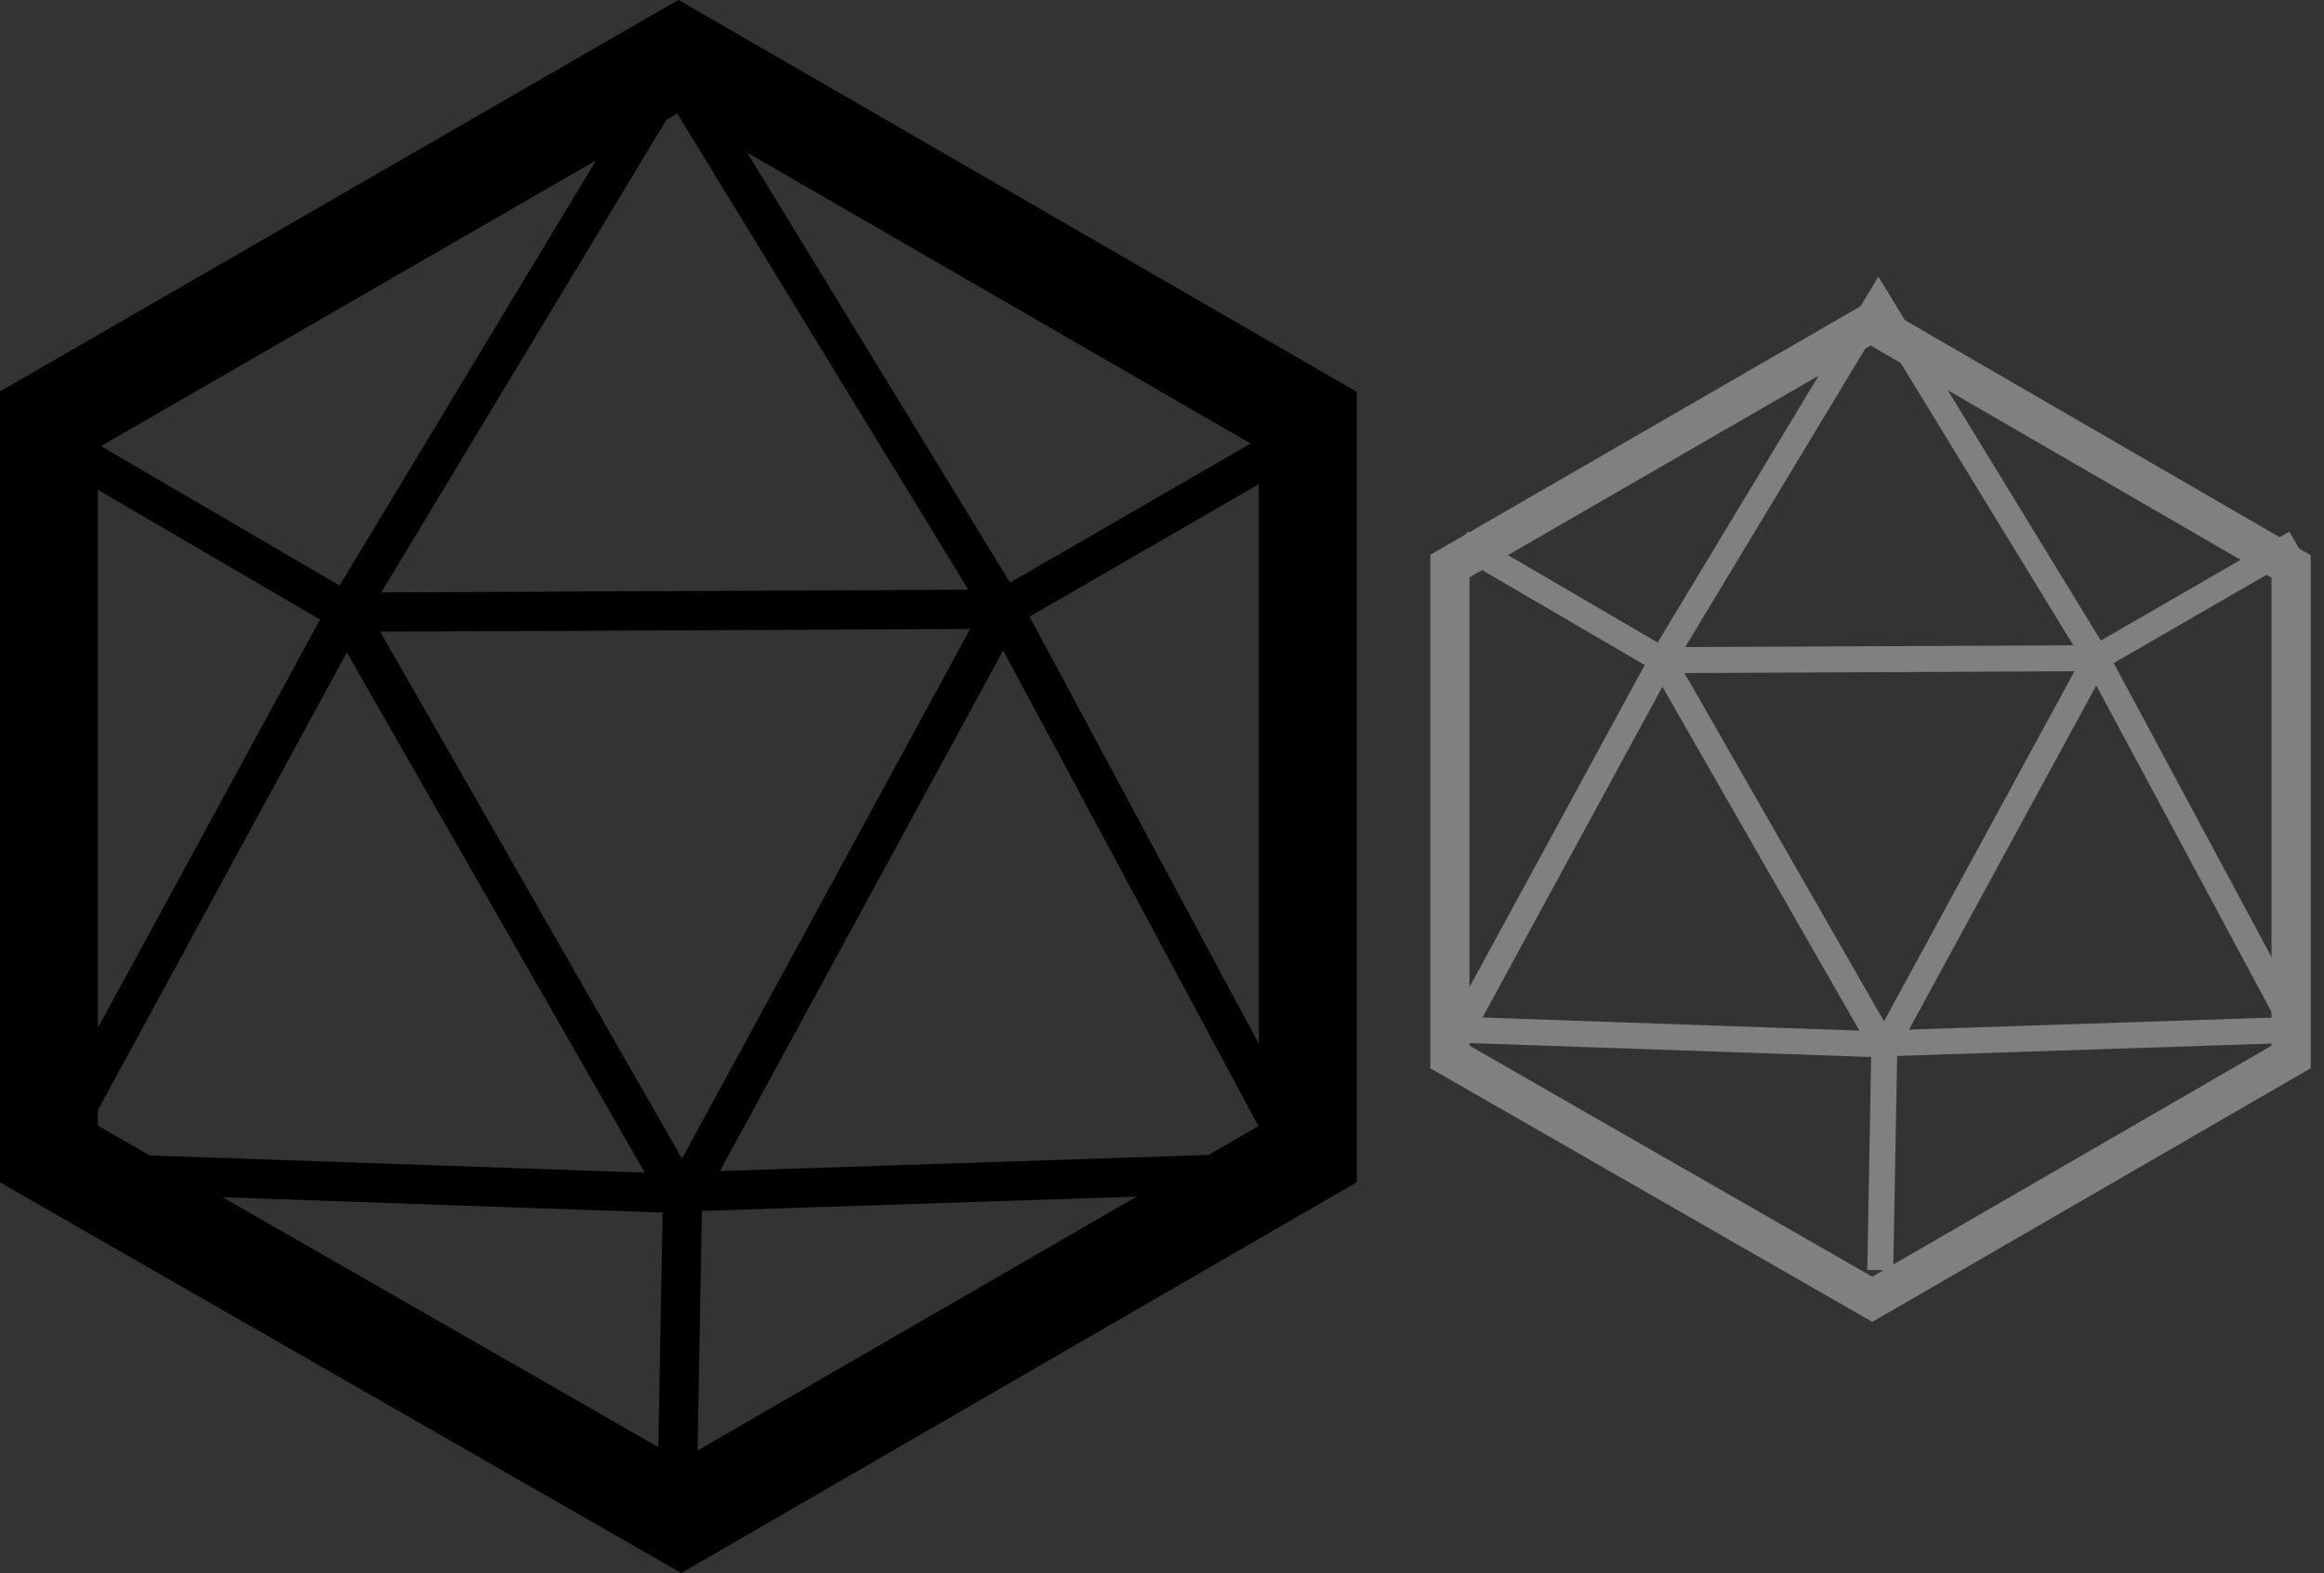 <?xml version="1.0" encoding="UTF-8" standalone="no"?>
<svg
   xmlns:dc="http://purl.org/dc/elements/1.1/"
   xmlns:cc="http://creativecommons.org/ns#"
   xmlns:rdf="http://www.w3.org/1999/02/22-rdf-syntax-ns#"
   xmlns:svg="http://www.w3.org/2000/svg"
   xmlns="http://www.w3.org/2000/svg"
   id="svg6062"
   version="1.1"
   viewBox="0 0 5.937 4.019"
   height="4.019mm"
   width="5.937mm">
  <rect x="0" y="0" width="5.937" height="4.019" fill="#333333" stroke="none"/>
  <defs
     id="defs6056" />
  <g
     transform="translate(-22.242,-85.86)"
     id="layer1">
    <g
       transform="translate(-98.623,-79.579)"
       id="g5997">
      <path
         style="fill:none;stroke:#000000;stroke-width:0.25;stroke-linecap:butt;stroke-linejoin:miter;stroke-opacity:1"
         d="m 122.598,165.583 -1.608,0.928 v 1.876 l 1.615,0.926 1.601,-0.926 v -1.875 z"
         id="path5740-7-5" />
      <g
         id="g5759-7-3"
         style="stroke:#000000;stroke-width:1.7"
         transform="matrix(0.059,0,0,0.059,126.394,155.045)">
        <path
           id="path5742-9-8"
           d="m -91.886,194.983 13.172,7.693 28.443,-0.132 13.066,-7.55"
           style="fill:none;stroke:#000000;stroke-width:1.7;stroke-linecap:butt;stroke-linejoin:miter;stroke-opacity:1" />
        <path
           id="path5744-65-8"
           d="m -91.886,226.884 26.666,0.927 28.014,-0.926"
           style="fill:none;stroke:#000000;stroke-width:1.7;stroke-linecap:butt;stroke-linejoin:miter;stroke-opacity:1" />
        <path
           id="path5746-0-2"
           d="m -91.886,226.884 13.172,-24.208 14.169,-23.481 14.274,23.349 13.066,24.342"
           style="fill:none;stroke:#000000;stroke-width:1.7;stroke-linecap:butt;stroke-linejoin:miter;stroke-opacity:1" />
        <path
           id="path5750-5-9"
           d="m -78.714,202.676 14.552,25.4 13.891,-25.532"
           style="fill:none;stroke:#000000;stroke-width:1.7;stroke-linecap:butt;stroke-linejoin:miter;stroke-opacity:1" />
        <path
           id="path5752-80-2"
           d="m -64.161,228.076 -0.265,14.552"
           style="fill:none;stroke:#000000;stroke-width:1.7;stroke-linecap:butt;stroke-linejoin:miter;stroke-opacity:1" />
      </g>
      <path
         style="fill:none;stroke:#808080;stroke-width:0.1;stroke-linecap:butt;stroke-linejoin:miter;stroke-opacity:1"
         d="m 125.644,166.264 -1.075,0.621 v 1.254 l 1.079,0.619 1.07,-0.619 v -1.253 z"
         id="path5740-2-5-3" />
      <g
         id="g5759-4-0-4"
         style="stroke:#808080;stroke-width:1.7"
         transform="matrix(0.039,0,0,0.039,128.181,159.221)">
        <path
           id="path5742-1-8-3"
           d="m -91.886,194.983 13.172,7.693 28.443,-0.132 13.066,-7.55"
           style="fill:none;stroke:#808080;stroke-width:1.7;stroke-linecap:butt;stroke-linejoin:miter;stroke-opacity:1" />
        <path
           id="path5744-6-8-9"
           d="m -91.886,226.884 26.666,0.927 28.014,-0.926"
           style="fill:none;stroke:#808080;stroke-width:1.7;stroke-linecap:butt;stroke-linejoin:miter;stroke-opacity:1" />
        <path
           id="path5746-2-6-1"
           d="m -91.886,226.884 13.172,-24.208 14.169,-23.481 14.274,23.349 13.066,24.342"
           style="fill:none;stroke:#808080;stroke-width:1.7;stroke-linecap:butt;stroke-linejoin:miter;stroke-opacity:1" />
        <path
           id="path5750-6-9-9"
           d="m -78.714,202.676 14.552,25.4 13.891,-25.532"
           style="fill:none;stroke:#808080;stroke-width:1.7;stroke-linecap:butt;stroke-linejoin:miter;stroke-opacity:1" />
        <path
           id="path5752-7-4-9"
           d="m -64.161,228.076 -0.265,14.552"
           style="fill:none;stroke:#808080;stroke-width:1.7;stroke-linecap:butt;stroke-linejoin:miter;stroke-opacity:1" />
      </g>
    </g>
    <g
       transform="translate(-90.99,-62.785)"
       id="g6031">
      <path
         id="path5922"
         d="m 119.156,156.643 -1.608,0.928 v 1.876 l 1.615,0.926 1.601,-0.926 v -1.875 z"
         style="fill:#000000;stroke:#000000;stroke-width:0.25;stroke-linecap:butt;stroke-linejoin:miter;stroke-opacity:1" />
      <path
         style="fill:none;stroke:#ffffff;stroke-width:0.1;stroke-linecap:butt;stroke-linejoin:miter;stroke-opacity:1"
         d="m 119.156,156.643 -1.608,0.928 v 1.876 l 1.615,0.926 1.601,-0.926 v -1.875 z"
         id="path5740-23" />
      <g
         id="g5759-8"
         style="stroke:#ffffff;stroke-width:1.7"
         transform="matrix(0.059,0,0,0.059,122.952,146.105)">
        <path
           id="path5742-6"
           d="m -91.886,194.983 13.172,7.693 28.443,-0.132 13.066,-7.55"
           style="fill:none;stroke:#ffffff;stroke-width:1.7;stroke-linecap:butt;stroke-linejoin:miter;stroke-opacity:1" />
        <path
           id="path5744-67"
           d="m -91.886,226.884 26.666,0.927 28.014,-0.926"
           style="fill:none;stroke:#ffffff;stroke-width:1.7;stroke-linecap:butt;stroke-linejoin:miter;stroke-opacity:1" />
        <path
           id="path5746-3"
           d="m -91.886,226.884 13.172,-24.208 14.169,-23.481 14.274,23.349 13.066,24.342"
           style="fill:none;stroke:#ffffff;stroke-width:1.7;stroke-linecap:butt;stroke-linejoin:miter;stroke-opacity:1" />
        <path
           id="path5750-7"
           d="m -78.714,202.676 14.552,25.4 13.891,-25.532"
           style="fill:none;stroke:#ffffff;stroke-width:1.7;stroke-linecap:butt;stroke-linejoin:miter;stroke-opacity:1" />
        <path
           id="path5752-8"
           d="m -64.161,228.076 -0.265,14.552"
           style="fill:none;stroke:#ffffff;stroke-width:1.7;stroke-linecap:butt;stroke-linejoin:miter;stroke-opacity:1" />
      </g>
      <path
         style="fill:none;stroke:#000000;stroke-width:0.167;stroke-linecap:butt;stroke-linejoin:miter;stroke-opacity:1"
         d="m 122.202,157.323 -1.075,0.621 v 1.254 l 1.079,0.619 1.07,-0.619 v -1.253 z"
         id="path5740-2-0" />
      <g
         id="g5759-4-6"
         style="stroke:#000000;stroke-width:1.7"
         transform="matrix(0.039,0,0,0.039,124.739,150.28)">
        <path
           id="path5742-1-3"
           d="m -91.886,194.983 13.172,7.693 28.443,-0.132 13.066,-7.55"
           style="fill:none;stroke:#000000;stroke-width:1.7;stroke-linecap:butt;stroke-linejoin:miter;stroke-opacity:1" />
        <path
           id="path5744-6-7"
           d="m -91.886,226.884 26.666,0.927 28.014,-0.926"
           style="fill:none;stroke:#000000;stroke-width:1.7;stroke-linecap:butt;stroke-linejoin:miter;stroke-opacity:1" />
        <path
           id="path5746-2-5"
           d="m -91.886,226.884 13.172,-24.208 14.169,-23.481 14.274,23.349 13.066,24.342"
           style="fill:none;stroke:#000000;stroke-width:1.7;stroke-linecap:butt;stroke-linejoin:miter;stroke-opacity:1" />
        <path
           id="path5750-6-5"
           d="m -78.714,202.676 14.552,25.4 13.891,-25.532"
           style="fill:none;stroke:#000000;stroke-width:1.7;stroke-linecap:butt;stroke-linejoin:miter;stroke-opacity:1" />
        <path
           id="path5752-7-3"
           d="m -64.161,228.076 -0.265,14.552"
           style="fill:none;stroke:#000000;stroke-width:1.7;stroke-linecap:butt;stroke-linejoin:miter;stroke-opacity:1" />
      </g>
    </g>
    <g
       transform="translate(-105.906,-64.948)"
       id="g6014">
      <path
         id="path5924"
         d="m 129.498,157.229 -1.075,0.621 v 1.254 l 1.079,0.619 1.07,-0.619 v -1.253 z"
         style="fill:#000000;stroke:#000000;stroke-width:0.167;stroke-linecap:butt;stroke-linejoin:miter;stroke-opacity:1" />
      <path
         style="fill:none;stroke:#000000;stroke-width:0.25;stroke-linecap:butt;stroke-linejoin:miter;stroke-opacity:1"
         d="m 126.452,156.549 -1.608,0.928 v 1.876 l 1.615,0.926 1.601,-0.926 v -1.875 z"
         id="path5740-7" />
      <g
         id="g5759-7"
         style="stroke:#000000;stroke-width:1.7"
         transform="matrix(0.059,0,0,0.059,130.248,146.011)">
        <path
           id="path5742-9"
           d="m -91.886,194.983 13.172,7.693 28.443,-0.132 13.066,-7.55"
           style="fill:none;stroke:#000000;stroke-width:1.7;stroke-linecap:butt;stroke-linejoin:miter;stroke-opacity:1" />
        <path
           id="path5744-65"
           d="m -91.886,226.884 26.666,0.927 28.014,-0.926"
           style="fill:none;stroke:#000000;stroke-width:1.7;stroke-linecap:butt;stroke-linejoin:miter;stroke-opacity:1" />
        <path
           id="path5746-0"
           d="m -91.886,226.884 13.172,-24.208 14.169,-23.481 14.274,23.349 13.066,24.342"
           style="fill:none;stroke:#000000;stroke-width:1.7;stroke-linecap:butt;stroke-linejoin:miter;stroke-opacity:1" />
        <path
           id="path5750-5"
           d="m -78.714,202.676 14.552,25.4 13.891,-25.532"
           style="fill:none;stroke:#000000;stroke-width:1.7;stroke-linecap:butt;stroke-linejoin:miter;stroke-opacity:1" />
        <path
           id="path5752-80"
           d="m -64.161,228.076 -0.265,14.552"
           style="fill:none;stroke:#000000;stroke-width:1.7;stroke-linecap:butt;stroke-linejoin:miter;stroke-opacity:1" />
      </g>
      <path
         style="fill:none;stroke:#ffffff;stroke-width:0.1;stroke-linecap:butt;stroke-linejoin:miter;stroke-opacity:1"
         d="m 129.498,157.229 -1.075,0.621 v 1.254 l 1.079,0.619 1.07,-0.619 v -1.253 z"
         id="path5740-2-5" />
      <g
         id="g5759-4-0"
         style="stroke:#ffffff;stroke-width:1.7"
         transform="matrix(0.039,0,0,0.039,132.035,150.186)">
        <path
           id="path5742-1-8"
           d="m -91.886,194.983 13.172,7.693 28.443,-0.132 13.066,-7.55"
           style="fill:none;stroke:#ffffff;stroke-width:1.7;stroke-linecap:butt;stroke-linejoin:miter;stroke-opacity:1" />
        <path
           id="path5744-6-8"
           d="m -91.886,226.884 26.666,0.927 28.014,-0.926"
           style="fill:none;stroke:#ffffff;stroke-width:1.7;stroke-linecap:butt;stroke-linejoin:miter;stroke-opacity:1" />
        <path
           id="path5746-2-6"
           d="m -91.886,226.884 13.172,-24.208 14.169,-23.481 14.274,23.349 13.066,24.342"
           style="fill:none;stroke:#ffffff;stroke-width:1.7;stroke-linecap:butt;stroke-linejoin:miter;stroke-opacity:1" />
        <path
           id="path5750-6-9"
           d="m -78.714,202.676 14.552,25.4 13.891,-25.532"
           style="fill:none;stroke:#ffffff;stroke-width:1.7;stroke-linecap:butt;stroke-linejoin:miter;stroke-opacity:1" />
        <path
           id="path5752-7-4"
           d="m -64.161,228.076 -0.265,14.552"
           style="fill:none;stroke:#ffffff;stroke-width:1.7;stroke-linecap:butt;stroke-linejoin:miter;stroke-opacity:1" />
      </g>
    </g>
  </g>
</svg>
